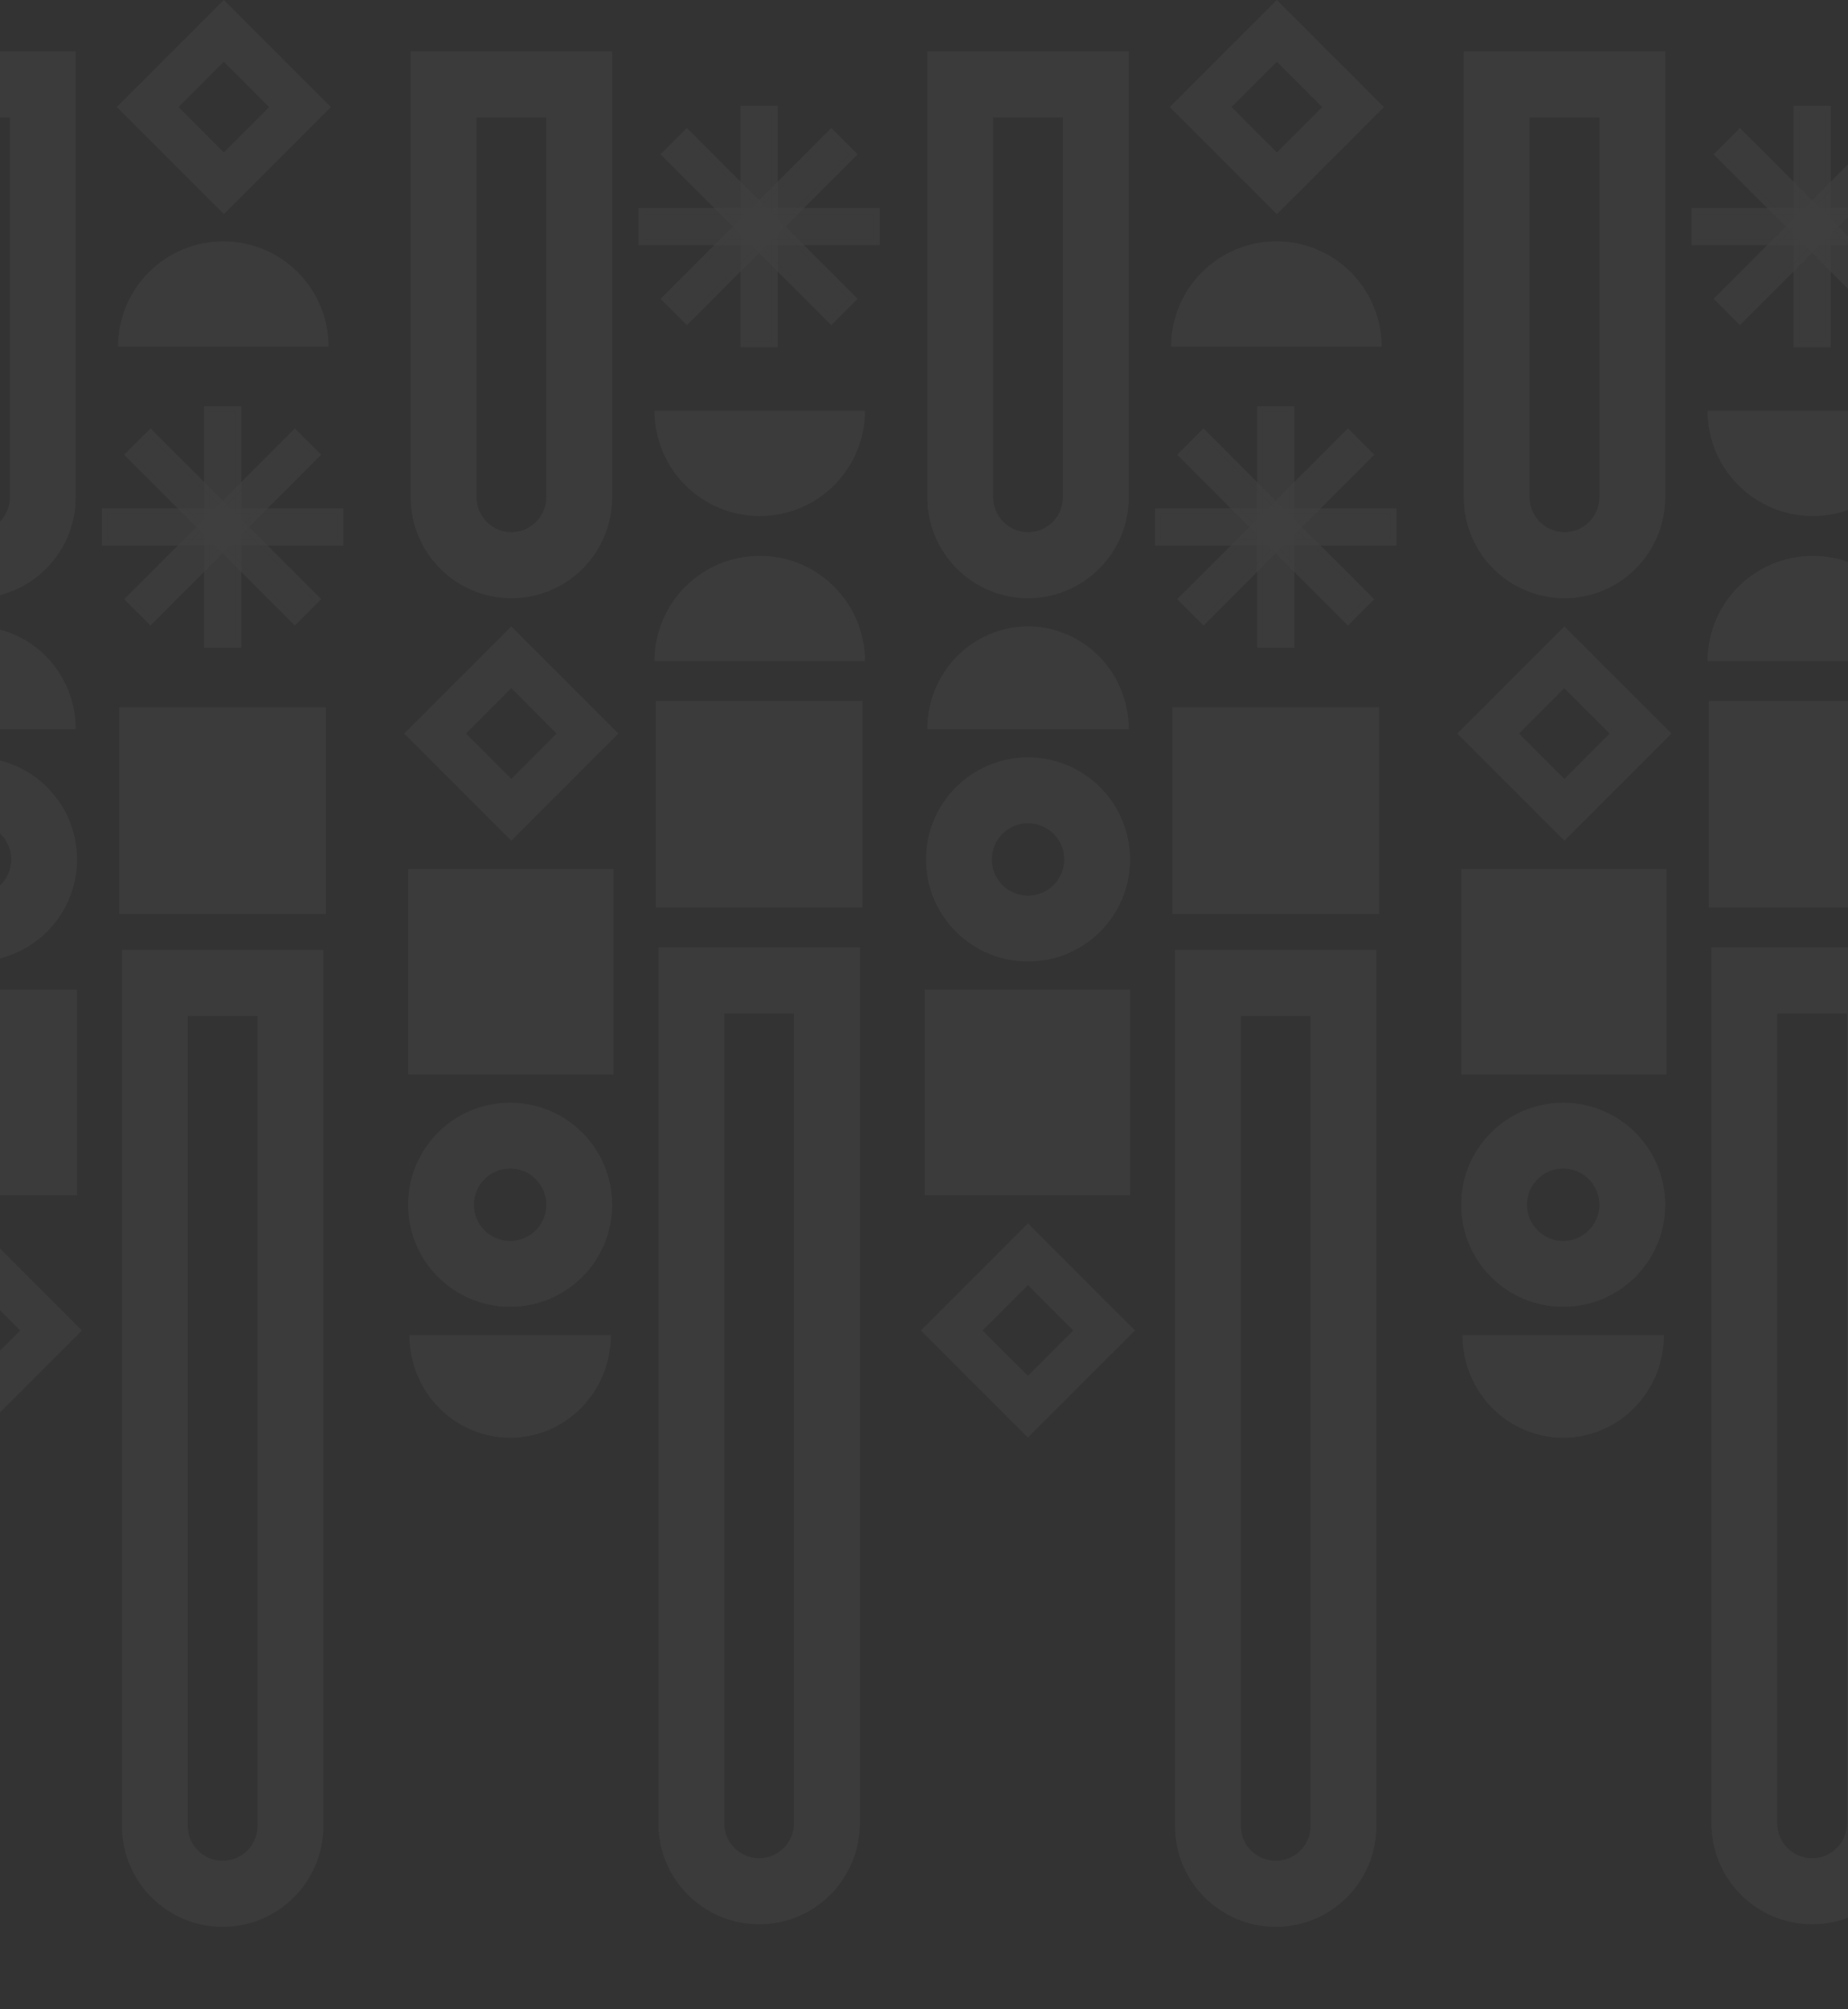 <svg width="1440" height="1565" viewBox="0 0 1440 1565" fill="none" xmlns="http://www.w3.org/2000/svg">
<rect x="0" y="0" width="1440" height="1565" fill="#333333" stroke="none"/>
<g opacity="0.06">
<path fill-rule="evenodd" clip-rule="evenodd" d="M59 40L59 387.283C59 430.757 23.855 466 -19.5 466C-62.854 466 -98 430.757 -98 387.283L-98 40L59 40ZM7.693 91.449L-46.693 91.449L-46.693 387.283C-46.693 402.342 -34.518 414.551 -19.5 414.551C-4.482 414.551 7.693 402.342 7.693 387.283L7.693 91.449Z" fill="white" fill-opacity="0.69"/>
<path fill-rule="evenodd" clip-rule="evenodd" d="M477 40L477 387.283C477 430.757 441.854 466 398.5 466C355.146 466 320 430.757 320 387.283L320 40L477 40ZM425.693 91.449L371.307 91.449L371.307 387.283C371.307 402.342 383.482 414.551 398.5 414.551C413.518 414.551 425.693 402.342 425.693 387.283L425.693 91.449Z" fill="white" fill-opacity="0.69"/>
<path fill-rule="evenodd" clip-rule="evenodd" d="M252 740L252 1422.28C252 1465.76 216.854 1501 173.5 1501C130.146 1501 95 1465.76 95 1422.28L95 740L252 740ZM200.693 791.449L146.307 791.449L146.307 1422.28C146.307 1437.34 158.482 1449.55 173.5 1449.55C188.518 1449.55 200.693 1437.34 200.693 1422.28L200.693 791.449Z" fill="white" fill-opacity="0.69"/>
<path fill-rule="evenodd" clip-rule="evenodd" d="M670 738L670 1420.28C670 1463.76 634.854 1499 591.5 1499C548.146 1499 513 1463.76 513 1420.28L513 738L670 738ZM618.693 789.449L564.307 789.449L564.307 1420.28C564.307 1435.34 576.482 1447.55 591.5 1447.55C606.518 1447.55 618.693 1435.34 618.693 1420.28L618.693 789.449Z" fill="white" fill-opacity="0.69"/>
<path d="M-98 568C-98 546.783 -89.729 526.434 -75.008 511.431C-60.286 496.429 -40.319 488 -19.5 488C1.32 488 21.286 496.429 36.008 511.431C50.73 526.434 59 546.783 59 568L-98 568Z" fill="white" fill-opacity="0.69"/>
<path d="M476 1040C476 1061.22 467.729 1081.57 453.008 1096.57C438.286 1111.57 418.319 1120 397.5 1120C376.681 1120 356.714 1111.57 341.992 1096.57C327.271 1081.57 319 1061.22 319 1040L476 1040Z" fill="white" fill-opacity="0.69"/>
<path d="M92 270C92 248.252 100.639 227.395 116.017 212.017C131.395 196.639 152.252 188 174 188C195.748 188 216.605 196.639 231.983 212.017C247.361 227.395 256 248.252 256 270L92 270Z" fill="white" fill-opacity="0.69"/>
<path d="M674 320C674 341.748 665.361 362.605 649.983 377.983C634.605 393.361 613.748 402 592 402C570.252 402 549.395 393.361 534.017 377.983C518.639 362.605 510 341.748 510 320L674 320Z" fill="white" fill-opacity="0.69"/>
<path d="M510 515C510 493.252 518.639 472.395 534.017 457.017C549.395 441.639 570.252 433 592 433C613.748 433 634.605 441.639 649.983 457.017C665.361 472.395 674 493.252 674 515L510 515Z" fill="white" fill-opacity="0.69"/>
<path fill-rule="evenodd" clip-rule="evenodd" d="M60 669.5C60 713.407 24.407 749 -19.5 749C-63.407 749 -99 713.407 -99 669.5C-99 625.593 -63.407 590 -19.5 590C24.407 590 60 625.593 60 669.5ZM-19.5 697.71C-3.92 697.71 8.71 685.08 8.71 669.5C8.71 653.92 -3.92 641.29 -19.5 641.29C-35.08 641.29 -47.71 653.92 -47.71 669.5C-47.71 685.08 -35.08 697.71 -19.5 697.71Z" fill="white" fill-opacity="0.69"/>
<path fill-rule="evenodd" clip-rule="evenodd" d="M318 938.5C318 894.593 353.594 859 397.5 859C441.407 859 477 894.593 477 938.5C477 982.407 441.407 1018 397.5 1018C353.593 1018 318 982.407 318 938.5ZM397.5 910.29C381.92 910.29 369.29 922.92 369.29 938.5C369.29 954.08 381.92 966.71 397.5 966.71C413.08 966.71 425.71 954.08 425.71 938.5C425.71 922.92 413.08 910.29 397.5 910.29Z" fill="white" fill-opacity="0.69"/>
<path d="M163.556 321H183.445V500H163.556V321Z" fill="white" fill-opacity="0.69"/>
<path fill-rule="evenodd" clip-rule="evenodd" d="M158.995 316.439H188.005V504.56H158.995V316.439ZM163.556 321V500H183.445V321H163.556Z" fill="white" fill-opacity="0.69"/>
<path d="M229.754 340.183L243.818 354.246L117.246 480.818L103.182 466.755L229.754 340.183Z" fill="white" fill-opacity="0.69"/>
<path fill-rule="evenodd" clip-rule="evenodd" d="M229.754 333.732L250.267 354.246L117.246 487.267L96.733 466.754L229.754 333.732ZM229.754 340.182L103.182 466.754L117.246 480.818L243.818 354.246L229.754 340.182Z" fill="white" fill-opacity="0.69"/>
<path d="M263 400.556L263 420.445L84 420.445L84 400.556L263 400.556Z" fill="white" fill-opacity="0.69"/>
<path fill-rule="evenodd" clip-rule="evenodd" d="M267.561 395.995L267.561 425.005L79.44 425.005L79.44 395.995L267.561 395.995ZM263 400.556L84 400.556L84 420.445L263 420.445L263 400.556Z" fill="white" fill-opacity="0.69"/>
<path d="M243.818 466.754L229.754 480.817L103.182 354.245L117.246 340.182L243.818 466.754Z" fill="white" fill-opacity="0.69"/>
<path fill-rule="evenodd" clip-rule="evenodd" d="M250.267 466.754L229.754 487.267L96.733 354.245L117.246 333.732L250.267 466.754ZM243.818 466.754L117.246 340.182L103.182 354.245L229.754 480.817L243.818 466.754Z" fill="white" fill-opacity="0.69"/>
<path d="M581.556 87H601.445V266H581.556V87Z" fill="white" fill-opacity="0.69"/>
<path fill-rule="evenodd" clip-rule="evenodd" d="M576.995 82.439H606.005V270.56H576.995V82.439ZM581.556 87V266H601.445V87H581.556Z" fill="white" fill-opacity="0.69"/>
<path d="M647.754 106.183L661.818 120.246L535.246 246.818L521.182 232.755L647.754 106.183Z" fill="white" fill-opacity="0.69"/>
<path fill-rule="evenodd" clip-rule="evenodd" d="M647.754 99.732L668.267 120.246L535.246 253.267L514.733 232.754L647.754 99.732ZM647.754 106.182L521.182 232.754L535.246 246.818L661.818 120.246L647.754 106.182Z" fill="white" fill-opacity="0.69"/>
<path d="M681 166.556L681 186.445L502 186.445L502 166.556L681 166.556Z" fill="white" fill-opacity="0.69"/>
<path fill-rule="evenodd" clip-rule="evenodd" d="M685.561 161.995L685.561 191.005L497.44 191.005L497.44 161.995L685.561 161.995ZM681 166.556L502 166.556L502 186.445L681 186.445L681 166.556Z" fill="white" fill-opacity="0.69"/>
<path d="M661.818 232.754L647.754 246.817L521.182 120.245L535.246 106.182L661.818 232.754Z" fill="white" fill-opacity="0.69"/>
<path fill-rule="evenodd" clip-rule="evenodd" d="M668.267 232.754L647.754 253.267L514.733 120.245L535.246 99.732L668.267 232.754ZM661.818 232.754L535.246 106.182L521.182 120.245L647.754 246.817L661.818 232.754Z" fill="white" fill-opacity="0.69"/>
<path d="M-100 771H60V931H-100V771Z" fill="white" fill-opacity="0.69"/>
<path d="M478 837L318 837L318 677L478 677L478 837Z" fill="white" fill-opacity="0.69"/>
<path d="M93 551H254V712H93V551Z" fill="white" fill-opacity="0.69"/>
<path d="M511 546H672V707H511V546Z" fill="white" fill-opacity="0.69"/>
<path fill-rule="evenodd" clip-rule="evenodd" d="M-54.917 1036.42L-19.583 1071.75L15.751 1036.42L-19.583 1001.08L-54.917 1036.42ZM-19.583 1119.83L63.834 1036.42L-19.583 953L-103 1036.42L-19.583 1119.83Z" fill="white" fill-opacity="0.69"/>
<path fill-rule="evenodd" clip-rule="evenodd" d="M363.083 571.417L398.417 606.751L433.751 571.417L398.417 536.083L363.083 571.417ZM398.417 654.834L481.834 571.417L398.417 488L315 571.417L398.417 654.834Z" fill="white" fill-opacity="0.69"/>
<path fill-rule="evenodd" clip-rule="evenodd" d="M139.083 83.417L174.417 118.751L209.751 83.417L174.417 48.083L139.083 83.417ZM174.417 166.834L257.834 83.417L174.417 -0L91 83.417L174.417 166.834Z" fill="white" fill-opacity="0.69"/>
</g>
<g opacity="0.06">
<path fill-rule="evenodd" clip-rule="evenodd" d="M879.561 40L879.561 387.283C879.561 430.757 844.415 466 801.061 466C757.706 466 722.561 430.757 722.561 387.283L722.561 40L879.561 40ZM828.254 91.449L773.868 91.449L773.868 387.283C773.868 402.342 786.043 414.551 801.061 414.551C816.079 414.551 828.254 402.342 828.254 387.283L828.254 91.449Z" fill="white" fill-opacity="0.69"/>
<path fill-rule="evenodd" clip-rule="evenodd" d="M1297.56 40L1297.56 387.283C1297.56 430.757 1262.42 466 1219.06 466C1175.71 466 1140.56 430.757 1140.56 387.283L1140.56 40L1297.56 40ZM1246.25 91.449L1191.87 91.449L1191.87 387.283C1191.87 402.342 1204.04 414.551 1219.06 414.551C1234.08 414.551 1246.25 402.342 1246.25 387.283L1246.25 91.449Z" fill="white" fill-opacity="0.69"/>
<path fill-rule="evenodd" clip-rule="evenodd" d="M1072.56 740L1072.56 1422.28C1072.56 1465.76 1037.42 1501 994.061 1501C950.706 1501 915.561 1465.76 915.561 1422.28L915.561 740L1072.56 740ZM1021.25 791.449L966.868 791.449L966.868 1422.28C966.868 1437.34 979.043 1449.55 994.061 1449.55C1009.08 1449.55 1021.25 1437.34 1021.25 1422.28L1021.25 791.449Z" fill="white" fill-opacity="0.69"/>
<path fill-rule="evenodd" clip-rule="evenodd" d="M1490.56 738L1490.56 1420.28C1490.56 1463.76 1455.42 1499 1412.06 1499C1368.71 1499 1333.56 1463.76 1333.56 1420.28L1333.56 738L1490.56 738ZM1439.25 789.449L1384.87 789.449L1384.87 1420.28C1384.87 1435.34 1397.04 1447.55 1412.06 1447.55C1427.08 1447.55 1439.25 1435.34 1439.25 1420.28L1439.25 789.449Z" fill="white" fill-opacity="0.69"/>
<path d="M722.561 568C722.561 546.783 730.831 526.434 745.553 511.431C760.275 496.429 780.241 488 801.061 488C821.88 488 841.847 496.429 856.569 511.431C871.29 526.434 879.561 546.783 879.561 568L722.561 568Z" fill="white" fill-opacity="0.69"/>
<path d="M1296.56 1040C1296.56 1061.22 1288.29 1081.57 1273.57 1096.57C1258.85 1111.57 1238.88 1120 1218.06 1120C1197.24 1120 1177.27 1111.57 1162.55 1096.57C1147.83 1081.57 1139.56 1061.22 1139.56 1040L1296.56 1040Z" fill="white" fill-opacity="0.69"/>
<path d="M912.561 270C912.561 248.252 921.2 227.395 936.578 212.017C951.956 196.639 972.813 188 994.561 188C1016.31 188 1037.17 196.639 1052.54 212.017C1067.92 227.395 1076.56 248.252 1076.56 270L912.561 270Z" fill="white" fill-opacity="0.69"/>
<path d="M1494.56 320C1494.56 341.748 1485.92 362.605 1470.54 377.983C1455.17 393.361 1434.31 402 1412.56 402C1390.81 402 1369.96 393.361 1354.58 377.983C1339.2 362.605 1330.56 341.748 1330.56 320L1494.56 320Z" fill="white" fill-opacity="0.69"/>
<path d="M1330.56 515C1330.56 493.252 1339.2 472.395 1354.58 457.017C1369.96 441.639 1390.81 433 1412.56 433C1434.31 433 1455.17 441.639 1470.54 457.017C1485.92 472.395 1494.56 493.252 1494.56 515L1330.56 515Z" fill="white" fill-opacity="0.69"/>
<path fill-rule="evenodd" clip-rule="evenodd" d="M880.561 669.5C880.561 713.407 844.967 749 801.061 749C757.154 749 721.561 713.407 721.561 669.5C721.561 625.593 757.154 590 801.061 590C844.967 590 880.561 625.593 880.561 669.5ZM801.061 697.71C816.641 697.71 829.271 685.08 829.271 669.5C829.271 653.92 816.641 641.29 801.061 641.29C785.481 641.29 772.851 653.92 772.851 669.5C772.851 685.08 785.481 697.71 801.061 697.71Z" fill="white" fill-opacity="0.69"/>
<path fill-rule="evenodd" clip-rule="evenodd" d="M1138.56 938.5C1138.56 894.593 1174.15 859 1218.06 859C1261.97 859 1297.56 894.593 1297.56 938.5C1297.56 982.407 1261.97 1018 1218.06 1018C1174.15 1018 1138.56 982.407 1138.56 938.5ZM1218.06 910.29C1202.48 910.29 1189.85 922.92 1189.85 938.5C1189.85 954.08 1202.48 966.71 1218.06 966.71C1233.64 966.71 1246.27 954.08 1246.27 938.5C1246.27 922.92 1233.64 910.29 1218.06 910.29Z" fill="white" fill-opacity="0.69"/>
<path d="M984.116 321H1004.01V500H984.116V321Z" fill="white" fill-opacity="0.69"/>
<path fill-rule="evenodd" clip-rule="evenodd" d="M979.556 316.439H1008.57V504.56H979.556V316.439ZM984.116 321V500H1004.01V321H984.116Z" fill="white" fill-opacity="0.69"/>
<path d="M1050.32 340.183L1064.38 354.246L937.807 480.818L923.743 466.755L1050.32 340.183Z" fill="white" fill-opacity="0.69"/>
<path fill-rule="evenodd" clip-rule="evenodd" d="M1050.32 333.732L1070.83 354.246L937.807 487.267L917.293 466.754L1050.32 333.732ZM1050.32 340.182L923.743 466.754L937.807 480.818L1064.38 354.246L1050.32 340.182Z" fill="white" fill-opacity="0.69"/>
<path d="M1083.56 400.556L1083.56 420.445L904.561 420.445L904.561 400.556L1083.56 400.556Z" fill="white" fill-opacity="0.69"/>
<path fill-rule="evenodd" clip-rule="evenodd" d="M1088.12 395.995L1088.12 425.005L900 425.005L900 395.995L1088.12 395.995ZM1083.56 400.556L904.561 400.556L904.561 420.445L1083.56 420.445L1083.56 400.556Z" fill="white" fill-opacity="0.69"/>
<path d="M1064.38 466.754L1050.31 480.817L923.743 354.245L937.806 340.182L1064.38 466.754Z" fill="white" fill-opacity="0.69"/>
<path fill-rule="evenodd" clip-rule="evenodd" d="M1070.83 466.754L1050.31 487.267L917.293 354.245L937.806 333.732L1070.83 466.754ZM1064.38 466.754L937.806 340.182L923.743 354.245L1050.31 480.817L1064.38 466.754Z" fill="white" fill-opacity="0.69"/>
<path d="M1402.12 87H1422.01V266H1402.12V87Z" fill="white" fill-opacity="0.69"/>
<path fill-rule="evenodd" clip-rule="evenodd" d="M1397.56 82.439H1426.57V270.56H1397.56V82.439ZM1402.12 87V266H1422.01V87H1402.12Z" fill="white" fill-opacity="0.69"/>
<path d="M1468.32 106.183L1482.38 120.246L1355.81 246.818L1341.74 232.755L1468.32 106.183Z" fill="white" fill-opacity="0.69"/>
<path fill-rule="evenodd" clip-rule="evenodd" d="M1468.32 99.732L1488.83 120.246L1355.81 253.267L1335.29 232.754L1468.32 99.732ZM1468.32 106.182L1341.74 232.754L1355.81 246.818L1482.38 120.246L1468.32 106.182Z" fill="white" fill-opacity="0.69"/>
<path d="M1501.56 166.556L1501.56 186.445L1322.56 186.445L1322.56 166.556L1501.56 166.556Z" fill="white" fill-opacity="0.69"/>
<path fill-rule="evenodd" clip-rule="evenodd" d="M1506.12 161.995L1506.12 191.005L1318 191.005L1318 161.995L1506.12 161.995ZM1501.56 166.556L1322.56 166.556L1322.56 186.445L1501.56 186.445L1501.56 166.556Z" fill="white" fill-opacity="0.69"/>
<path d="M1482.38 232.754L1468.31 246.817L1341.74 120.245L1355.81 106.182L1482.38 232.754Z" fill="white" fill-opacity="0.69"/>
<path fill-rule="evenodd" clip-rule="evenodd" d="M1488.83 232.754L1468.31 253.267L1335.29 120.245L1355.81 99.732L1488.83 232.754ZM1482.38 232.754L1355.81 106.182L1341.74 120.245L1468.31 246.817L1482.38 232.754Z" fill="white" fill-opacity="0.69"/>
<path d="M720.561 771H880.561V931H720.561V771Z" fill="white" fill-opacity="0.69"/>
<path d="M1298.56 837L1138.56 837L1138.56 677L1298.56 677L1298.56 837Z" fill="white" fill-opacity="0.69"/>
<path d="M913.561 551H1074.56V712H913.561V551Z" fill="white" fill-opacity="0.69"/>
<path d="M1331.56 546H1492.56V707H1331.56V546Z" fill="white" fill-opacity="0.69"/>
<path fill-rule="evenodd" clip-rule="evenodd" d="M765.644 1036.42L800.978 1071.75L836.312 1036.42L800.978 1001.08L765.644 1036.42ZM800.978 1119.83L884.395 1036.42L800.978 953L717.561 1036.42L800.978 1119.83Z" fill="white" fill-opacity="0.69"/>
<path fill-rule="evenodd" clip-rule="evenodd" d="M1183.64 571.417L1218.98 606.751L1254.31 571.417L1218.98 536.083L1183.64 571.417ZM1218.98 654.834L1302.39 571.417L1218.98 488L1135.56 571.417L1218.98 654.834Z" fill="white" fill-opacity="0.69"/>
<path fill-rule="evenodd" clip-rule="evenodd" d="M959.644 83.417L994.978 118.751L1030.31 83.417L994.978 48.083L959.644 83.417ZM994.978 166.834L1078.39 83.417L994.978 -0L911.561 83.417L994.978 166.834Z" fill="white" fill-opacity="0.69"/>
</g>
</svg>
